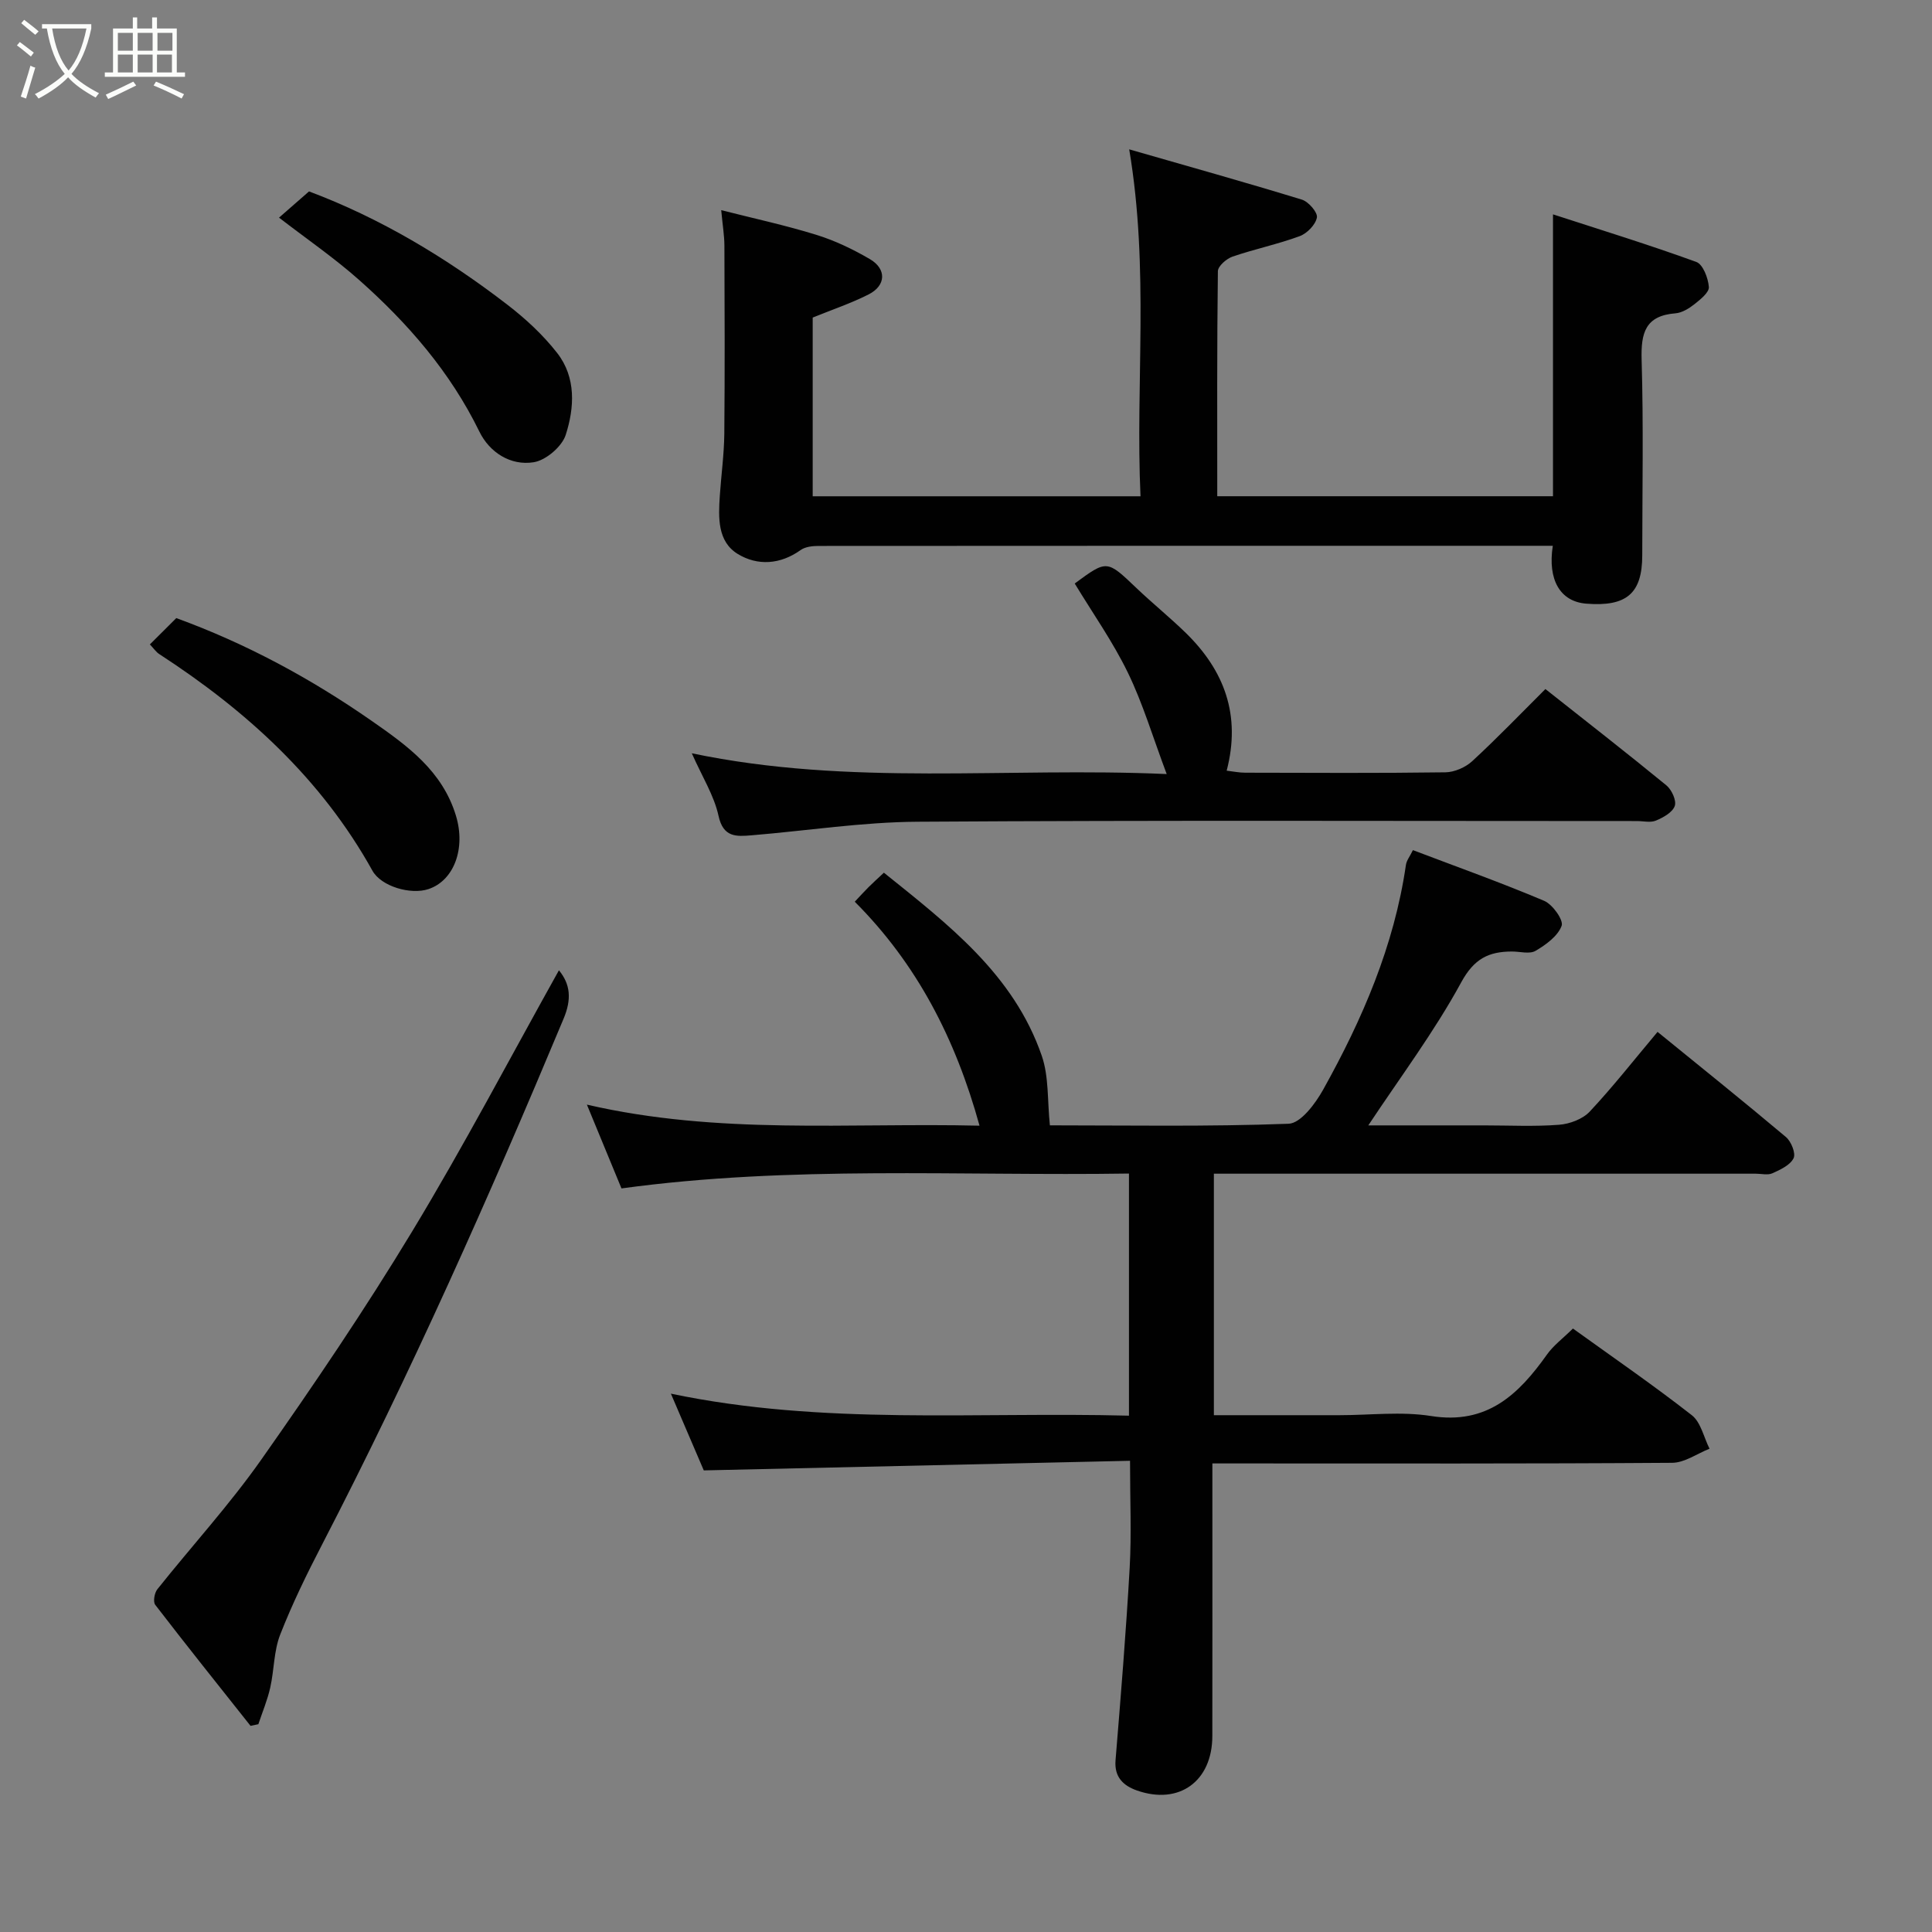 <svg enable-background="new 0 0 400 400" viewBox="0 0 400 400" xmlns="http://www.w3.org/2000/svg"><rect x="0" y="0" width="400" height="400" fill="#808080" stroke="none"/><path d="m6.4 11.7c-1-.8-1.9-1.6-2.9-2.3l.6-.7c.9.7 1.9 1.4 2.9 2.2zm-2.1 8.3c.7-2.1 1.4-4.2 2-6.4.2.1.6.3 1 .4-.7 2.3-1.3 4.4-1.9 6.4zm3-12.8c-1.1-.9-2.1-1.7-2.9-2.4l.6-.7c1 .8 2 1.5 3 2.4zm1.4-1.3v-.9h10.2v.9c-.9 4.2-2.3 7.3-4.1 9.4 1.3 1.4 3.2 2.7 5.7 4-.2.2-.4.5-.7.9-2.5-1.4-4.4-2.7-5.7-4.2-1.4 1.5-3.5 3-6.1 4.4 0 0 0 0-.1-.1-.3-.4-.5-.7-.7-.8 2.7-1.4 4.7-2.8 6.2-4.2-1.8-2.2-3-5.3-3.7-9.4zm9.2 0h-7.1c.6 3.8 1.7 6.7 3.4 8.7 1.7-2 2.9-4.8 3.7-8.7z" fill="#fbfcfa"/><path d="m31.6 3.6h.9v2.3h4.1v9.1h1.7v.9h-16.6v-.9h1.7v-9.1h4.1v-2.3h.9v2.3h3.1v-2.3zm-4 13.3.6.8c-1.9.9-3.8 1.9-5.8 2.8-.2-.3-.3-.6-.5-.9 2-.9 3.9-1.8 5.7-2.7zm-3.2-10.1v3.7h3.1v-3.7zm0 4.5v3.7h3.1v-3.7zm4.1-4.5v3.7h3.1v-3.7zm0 4.5v3.7h3.1v-3.7zm9.1 9.1c-2.1-1.1-4.1-2-5.8-2.7l.5-.8c2.2.9 4.1 1.8 5.8 2.6zm-1.9-13.6h-3.1v3.7h3.1zm-3.2 4.5v3.7h3.1v-3.7z" fill="#fbfcfa"/><g fill="#010101"><path d="m202.8 233.06c-4.96-17.97-12.95-33.48-25.83-46.37 1.08-1.15 1.95-2.11 2.87-3.03.93-.93 1.91-1.8 3.16-2.98 13.32 10.71 26.88 21.05 32.69 37.92 1.49 4.32 1.14 9.28 1.68 14.39 15.8 0 32.63.3 49.42-.33 2.51-.09 5.54-4.16 7.15-7.05 8.13-14.58 14.71-29.81 17.14-46.53.13-.93.82-1.77 1.45-3.07 9.07 3.45 18.23 6.71 27.18 10.5 1.74.74 4.05 4 3.61 5.17-.79 2.13-3.25 3.92-5.4 5.18-1.24.73-3.26.13-4.92.14-4.78.02-7.8 1.47-10.47 6.38-5.58 10.25-12.66 19.69-19.24 29.62h24.02c5.17 0 10.35.27 15.49-.13 2.2-.17 4.88-1.17 6.34-2.73 4.8-5.12 9.14-10.67 14.04-16.5 8.9 7.25 17.83 14.4 26.58 21.77 1.09.92 2.08 3.39 1.58 4.39-.71 1.43-2.73 2.37-4.37 3.11-.97.44-2.3.09-3.46.09-35.49 0-70.98 0-106.47 0-1.8 0-3.61 0-5.72 0v50h25.99c6.33 0 12.79-.81 18.97.17 11.59 1.85 18.13-4.45 24.02-12.75 1.33-1.87 3.27-3.3 5.36-5.36 8.16 5.88 16.58 11.67 24.61 17.94 1.88 1.47 2.48 4.59 3.67 6.94-2.58 1.02-5.15 2.9-7.74 2.92-29.66.21-59.31.13-88.97.13-1.82 0-3.64 0-6.22 0v5.46c0 16.99.02 33.99-.01 50.98-.01 9.35-6.86 14.34-15.61 11.27-2.77-.98-4.72-2.72-4.43-6.26 1.09-13.29 2.18-26.59 2.93-39.9.39-6.95.07-13.94.07-22.1-29.35.66-58.39 1.32-88.25 1.99-1.83-4.27-4.25-9.91-6.81-15.89 31.54 6.62 63.12 3.73 94.84 4.56 0-16.83 0-33.09 0-50.13-35 .53-70.08-1.71-105.07 3.08-2.3-5.58-4.52-10.94-7.16-17.35 27.29 6.31 54.2 3.72 81.29 4.36z"/><path d="m321.49 113c-51.01 0-101.51-.01-152 .03-1.25 0-2.75.16-3.71.84-4.23 3.03-8.93 3.31-13.01.84-4.26-2.59-4.04-7.56-3.74-12.08.29-4.27.88-8.53.93-12.8.12-13 .07-26 .02-39-.01-2.08-.37-4.16-.66-7.32 6.72 1.71 13.31 3.13 19.73 5.12 3.84 1.19 7.56 2.98 11.04 5.01 3.51 2.05 3.36 5.49-.26 7.32-3.61 1.83-7.49 3.13-11.57 4.79v37h67.87c-1.07-23.44 1.85-46.9-2.34-71.83 12.56 3.61 24.2 6.87 35.75 10.41 1.37.42 3.3 2.65 3.11 3.7-.28 1.5-2.04 3.31-3.58 3.87-4.53 1.67-9.31 2.66-13.89 4.23-1.25.43-3.02 1.97-3.03 3.02-.2 15.45-.13 30.9-.13 46.59h69.51c0-19.02 0-38.02 0-58.36 9.97 3.24 19.91 6.3 29.67 9.85 1.38.5 2.46 3.34 2.6 5.18.09 1.12-1.74 2.58-2.97 3.56-1.13.89-2.58 1.79-3.95 1.9-6.24.49-7.16 4.06-7 9.6.4 13.49.14 26.99.13 40.49 0 7.9-3.24 10.69-11.59 10.02-5.38-.42-8.03-4.89-6.93-11.98z"/><path d="m241.55 160.26c-2.89-7.7-4.93-14.6-8.03-20.98-3.11-6.41-7.28-12.31-11.01-18.47 6.69-4.94 6.65-4.9 12.76.92 3.34 3.19 6.95 6.1 10.25 9.32 7.96 7.78 11.45 17 8.45 28.51 1.37.16 2.6.42 3.83.42 13.82.03 27.65.11 41.46-.08 1.88-.03 4.15-1.02 5.55-2.31 5.12-4.72 9.95-9.75 15.15-14.93 8.48 6.71 16.85 13.22 25.06 19.95 1.09.9 2.12 3.15 1.72 4.26-.47 1.33-2.38 2.39-3.89 3.02-1.13.48-2.63.1-3.96.1-49.63 0-99.25-.18-148.88.14-11.46.07-22.91 1.86-34.38 2.81-3.17.26-5.89.49-6.87-4.04-.91-4.18-3.35-8.02-5.53-12.94 32.86 6.88 65.12 2.82 98.32 4.3z"/><path d="m115.72 200.89c2.39 2.9 2.65 5.99.97 10.01-15.41 36.88-31.63 73.37-50.01 108.89-3.15 6.08-6.18 12.27-8.67 18.64-1.33 3.4-1.24 7.34-2.06 10.97-.58 2.58-1.62 5.06-2.46 7.58-.54.11-1.08.22-1.62.34-6.6-8.33-13.25-16.63-19.73-25.06-.48-.62-.17-2.46.43-3.21 7.14-8.97 14.93-17.48 21.51-26.83 10.87-15.45 21.49-31.13 31.26-47.28 10.72-17.72 20.35-36.08 30.38-54.05z"/><path d="m31.03 133.42c1.95-1.94 3.6-3.58 5.47-5.45 14.44 5.26 27.8 12.47 40.44 21.27 7.51 5.22 14.63 10.39 17.45 19.61 2.08 6.81-.39 13.47-5.69 15.23-3.66 1.22-9.77-.54-11.59-3.81-10.58-19.03-26.1-33.13-44.11-44.83-.68-.43-1.16-1.17-1.97-2.02z"/><path d="m63.98 39.63c14.7 5.51 28.37 13.68 41.07 23.46 3.78 2.91 7.4 6.26 10.32 10.01 3.93 5.05 3.57 11.3 1.76 16.93-.78 2.43-4.09 5.26-6.62 5.67-4.82.78-9.17-2.06-11.26-6.34-6.04-12.37-14.82-22.46-24.96-31.45-5.1-4.52-10.76-8.41-16.52-12.85 2.09-1.83 4.15-3.63 6.21-5.43z"/></g></svg>